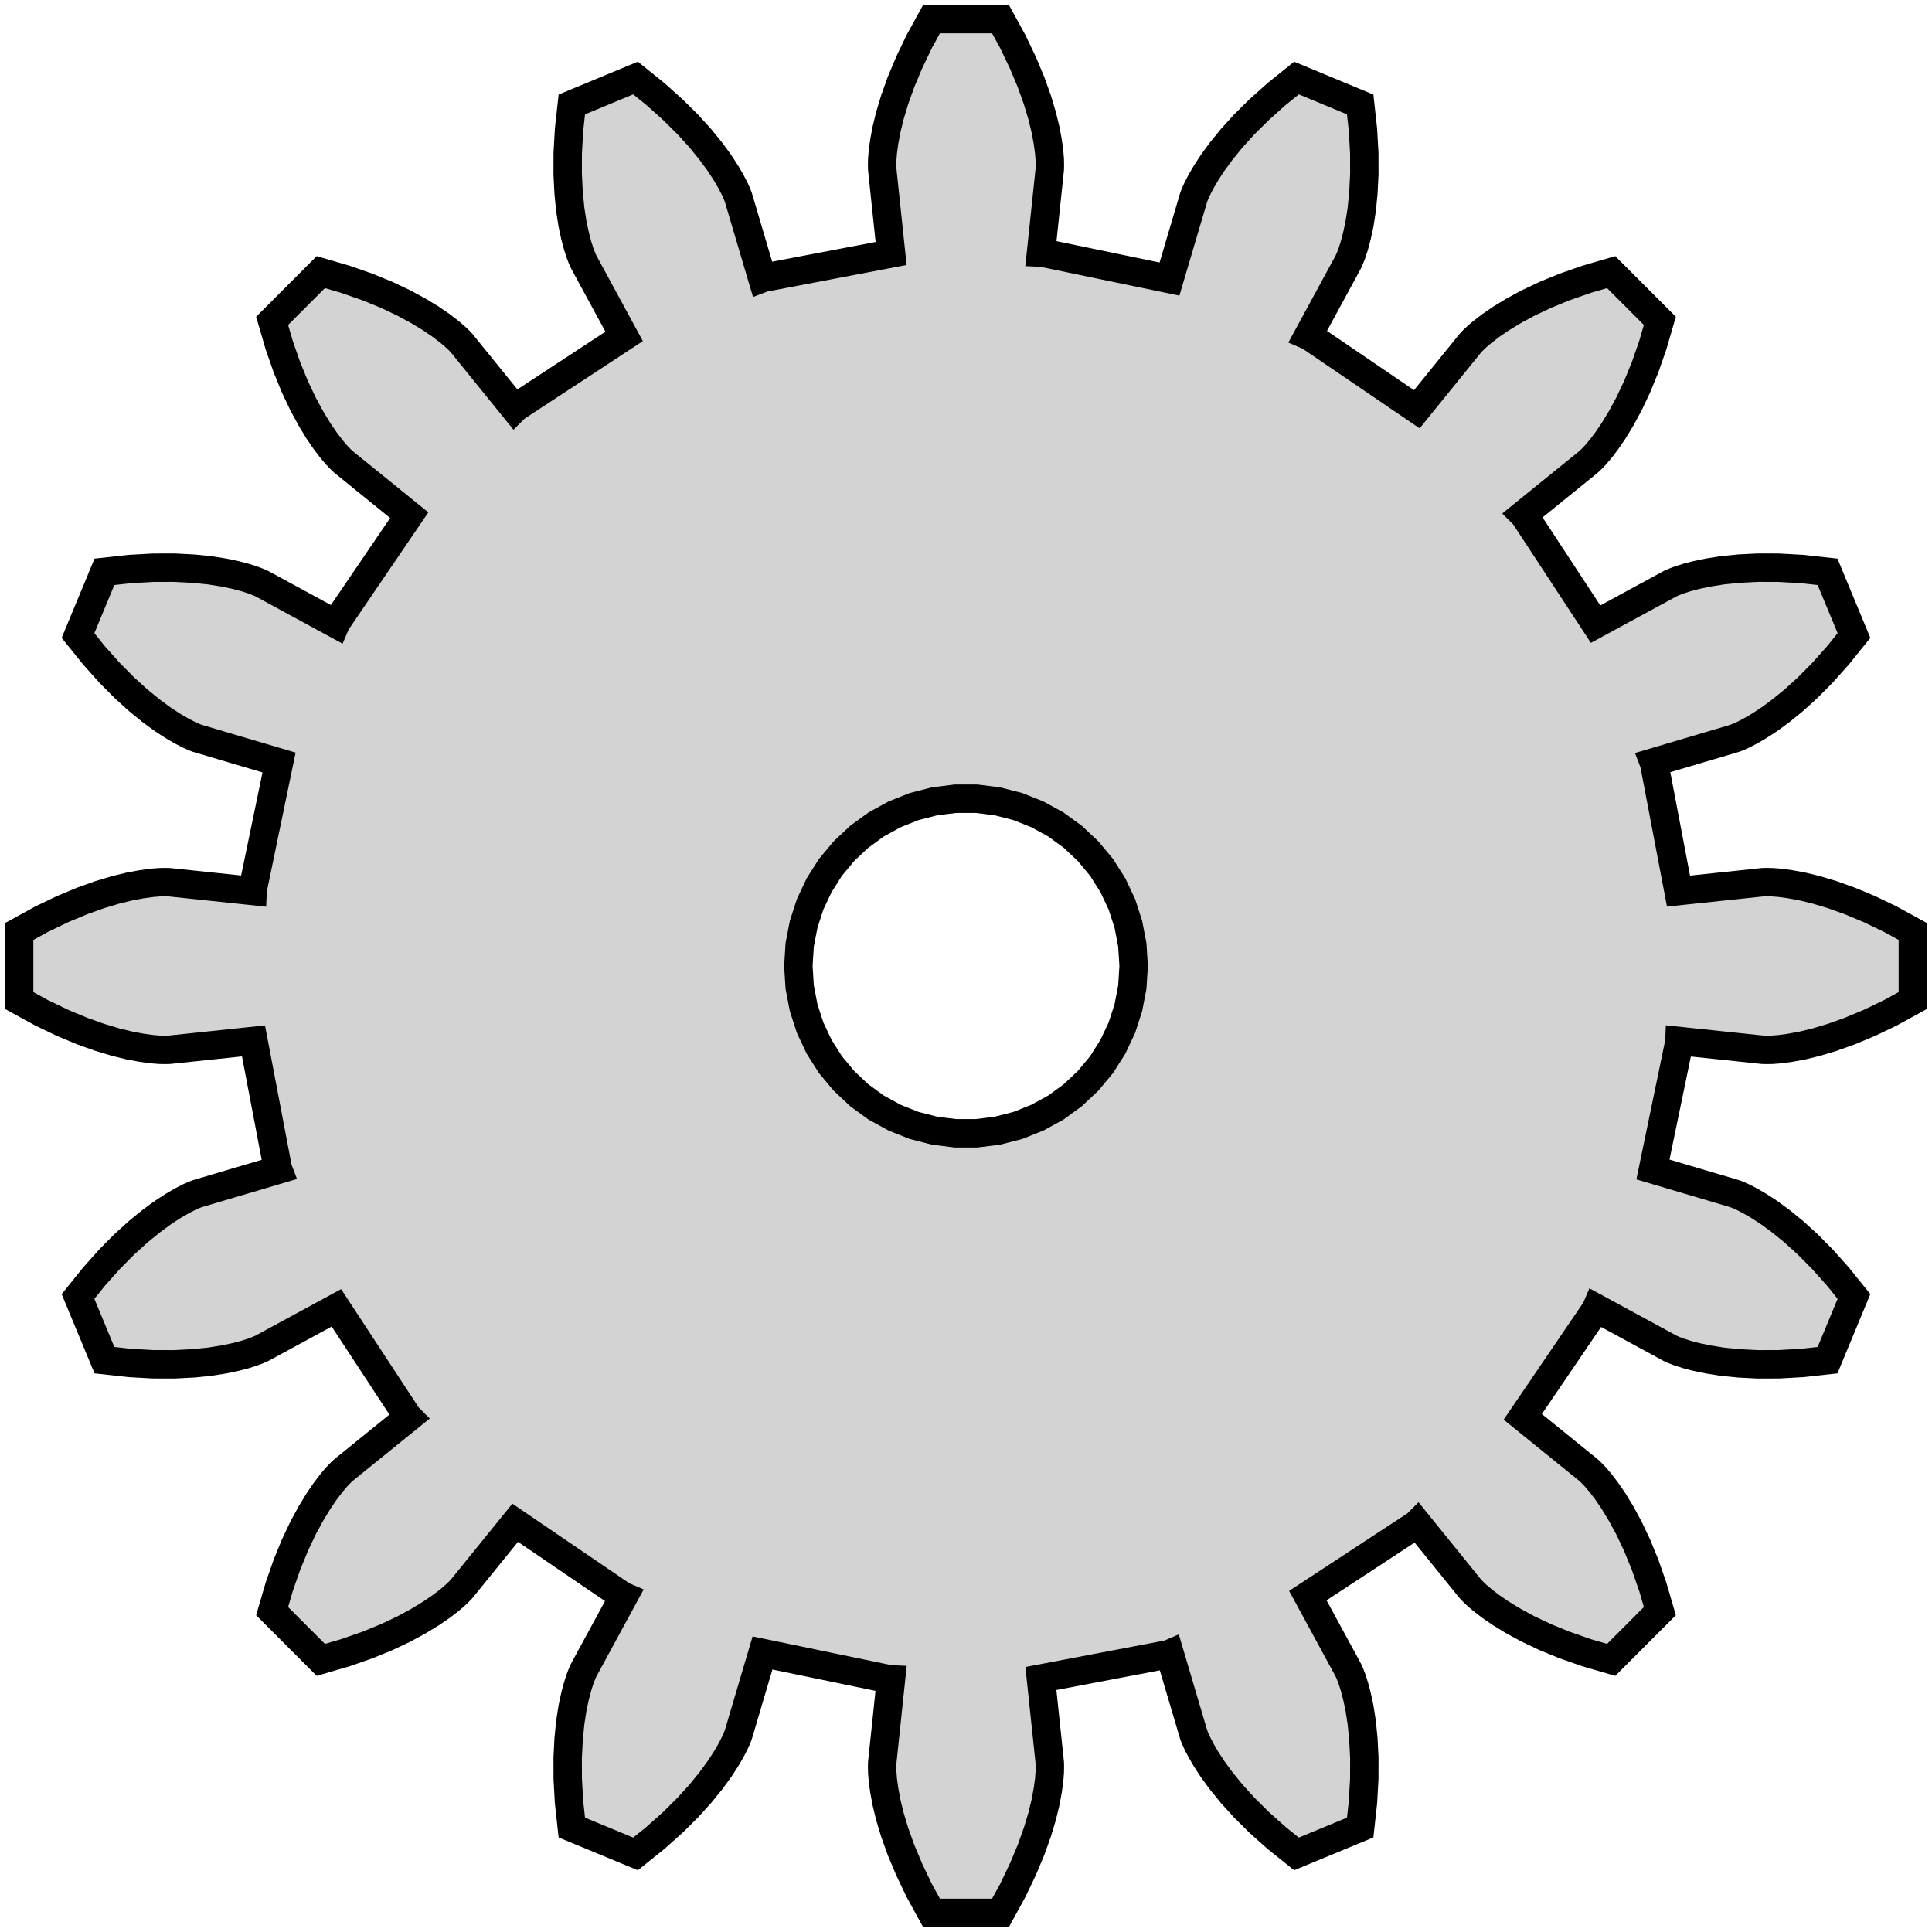 <?xml version="1.0" standalone="no"?>
<!DOCTYPE svg PUBLIC "-//W3C//DTD SVG 1.1//EN" "http://www.w3.org/Graphics/SVG/1.1/DTD/svg11.dtd">
<svg width="34mm" height="34mm" viewBox="-17 -127 34 34" xmlns="http://www.w3.org/2000/svg" version="1.1">
<title>OpenSCAD Model</title>
<path d="
M 0.823,-93.731 L 1,-94.101 L 1.144,-94.444 L 1.256,-94.757 L 1.34,-95.037 L 1.4,-95.284
 L 1.439,-95.496 L 1.463,-95.67 L 1.474,-95.806 L 1.476,-95.904 L 1.475,-95.962 L 1.474,-95.982
 L 1.318,-97.461 L 3.564,-97.888 L 3.585,-97.897 L 4.003,-96.485 L 4.009,-96.466 L 4.03,-96.412
 L 4.07,-96.323 L 4.133,-96.201 L 4.221,-96.049 L 4.338,-95.869 L 4.488,-95.664 L 4.673,-95.436
 L 4.896,-95.19 L 5.16,-94.928 L 5.466,-94.655 L 5.816,-94.374 L 6.937,-94.838 L 6.986,-95.284
 L 7.009,-95.694 L 7.01,-96.066 L 6.993,-96.397 L 6.964,-96.689 L 6.925,-96.94 L 6.88,-97.15
 L 6.835,-97.32 L 6.793,-97.451 L 6.758,-97.542 L 6.735,-97.595 L 6.726,-97.613 L 6.016,-98.92
 L 7.928,-100.174 L 7.944,-100.19 L 8.87,-99.046 L 8.883,-99.031 L 8.924,-98.989 L 8.995,-98.921
 L 9.099,-98.833 L 9.239,-98.726 L 9.416,-98.605 L 9.633,-98.473 L 9.891,-98.333 L 10.191,-98.191
 L 10.535,-98.05 L 10.922,-97.915 L 11.354,-97.789 L 12.211,-98.647 L 12.085,-99.078 L 11.95,-99.465
 L 11.809,-99.809 L 11.667,-100.109 L 11.527,-100.367 L 11.395,-100.584 L 11.274,-100.761 L 11.167,-100.901
 L 11.079,-101.005 L 11.011,-101.076 L 10.969,-101.117 L 10.954,-101.13 L 9.798,-102.066 L 11.084,-103.956
 L 11.093,-103.977 L 12.387,-103.274 L 12.405,-103.265 L 12.458,-103.242 L 12.55,-103.207 L 12.68,-103.165
 L 12.85,-103.12 L 13.06,-103.076 L 13.311,-103.036 L 13.603,-103.007 L 13.934,-102.99 L 14.306,-102.991
 L 14.716,-103.014 L 15.162,-103.063 L 15.627,-104.184 L 15.345,-104.534 L 15.072,-104.84 L 14.81,-105.104
 L 14.564,-105.327 L 14.336,-105.512 L 14.131,-105.662 L 13.951,-105.779 L 13.799,-105.867 L 13.677,-105.93
 L 13.588,-105.97 L 13.534,-105.991 L 13.515,-105.997 L 12.089,-106.419 L 12.553,-108.658 L 12.554,-108.68
 L 14.018,-108.526 L 14.038,-108.525 L 14.096,-108.524 L 14.194,-108.526 L 14.33,-108.537 L 14.505,-108.561
 L 14.716,-108.6 L 14.963,-108.66 L 15.243,-108.744 L 15.556,-108.856 L 15.899,-108.999 L 16.269,-109.177
 L 16.663,-109.393 L 16.663,-110.607 L 16.269,-110.823 L 15.899,-111.001 L 15.556,-111.144 L 15.243,-111.256
 L 14.963,-111.34 L 14.716,-111.4 L 14.505,-111.439 L 14.33,-111.463 L 14.194,-111.474 L 14.096,-111.476
 L 14.038,-111.475 L 14.018,-111.474 L 12.539,-111.318 L 12.111,-113.564 L 12.103,-113.585 L 13.515,-114.003
 L 13.534,-114.009 L 13.588,-114.03 L 13.677,-114.07 L 13.799,-114.133 L 13.951,-114.221 L 14.131,-114.338
 L 14.336,-114.488 L 14.564,-114.673 L 14.81,-114.896 L 15.072,-115.16 L 15.345,-115.466 L 15.627,-115.816
 L 15.162,-116.937 L 14.716,-116.986 L 14.306,-117.009 L 13.934,-117.01 L 13.603,-116.993 L 13.311,-116.964
 L 13.06,-116.924 L 12.85,-116.88 L 12.68,-116.835 L 12.55,-116.793 L 12.458,-116.758 L 12.405,-116.735
 L 12.387,-116.726 L 11.08,-116.016 L 9.826,-117.928 L 9.81,-117.944 L 10.954,-118.87 L 10.969,-118.883
 L 11.011,-118.924 L 11.079,-118.995 L 11.167,-119.099 L 11.274,-119.239 L 11.395,-119.416 L 11.527,-119.633
 L 11.667,-119.891 L 11.809,-120.191 L 11.95,-120.535 L 12.085,-120.922 L 12.211,-121.353 L 11.354,-122.211
 L 10.922,-122.085 L 10.535,-121.95 L 10.191,-121.809 L 9.891,-121.667 L 9.633,-121.527 L 9.416,-121.395
 L 9.239,-121.274 L 9.099,-121.167 L 8.995,-121.079 L 8.924,-121.012 L 8.883,-120.969 L 8.87,-120.954
 L 7.934,-119.798 L 6.044,-121.084 L 6.023,-121.093 L 6.726,-122.387 L 6.735,-122.405 L 6.758,-122.458
 L 6.793,-122.549 L 6.835,-122.68 L 6.88,-122.85 L 6.925,-123.06 L 6.964,-123.311 L 6.993,-123.603
 L 7.01,-123.934 L 7.009,-124.306 L 6.986,-124.715 L 6.937,-125.162 L 5.816,-125.627 L 5.466,-125.345
 L 5.16,-125.071 L 4.896,-124.81 L 4.673,-124.564 L 4.488,-124.336 L 4.338,-124.131 L 4.221,-123.951
 L 4.133,-123.799 L 4.07,-123.677 L 4.03,-123.588 L 4.009,-123.534 L 4.003,-123.515 L 3.581,-122.089
 L 1.342,-122.553 L 1.32,-122.554 L 1.474,-124.018 L 1.475,-124.038 L 1.476,-124.096 L 1.474,-124.194
 L 1.463,-124.33 L 1.439,-124.505 L 1.4,-124.716 L 1.34,-124.963 L 1.256,-125.243 L 1.144,-125.556
 L 1,-125.899 L 0.823,-126.269 L 0.607,-126.663 L -0.607,-126.663 L -0.823,-126.269 L -1,-125.899
 L -1.144,-125.556 L -1.256,-125.243 L -1.34,-124.963 L -1.4,-124.716 L -1.439,-124.505 L -1.463,-124.33
 L -1.474,-124.194 L -1.476,-124.096 L -1.475,-124.038 L -1.474,-124.018 L -1.318,-122.539 L -3.564,-122.111
 L -3.585,-122.103 L -4.003,-123.515 L -4.009,-123.534 L -4.03,-123.588 L -4.07,-123.677 L -4.133,-123.799
 L -4.221,-123.951 L -4.338,-124.131 L -4.488,-124.336 L -4.673,-124.564 L -4.896,-124.81 L -5.16,-125.071
 L -5.466,-125.345 L -5.816,-125.627 L -6.937,-125.162 L -6.986,-124.715 L -7.009,-124.306 L -7.01,-123.934
 L -6.993,-123.603 L -6.964,-123.311 L -6.925,-123.06 L -6.88,-122.85 L -6.835,-122.68 L -6.793,-122.549
 L -6.758,-122.458 L -6.735,-122.405 L -6.726,-122.387 L -6.016,-121.08 L -7.928,-119.826 L -7.944,-119.81
 L -8.87,-120.954 L -8.883,-120.969 L -8.924,-121.012 L -8.995,-121.079 L -9.099,-121.167 L -9.239,-121.274
 L -9.416,-121.395 L -9.633,-121.527 L -9.891,-121.667 L -10.191,-121.809 L -10.535,-121.95 L -10.922,-122.085
 L -11.354,-122.211 L -12.211,-121.353 L -12.085,-120.922 L -11.95,-120.535 L -11.809,-120.191 L -11.667,-119.891
 L -11.527,-119.633 L -11.395,-119.416 L -11.274,-119.239 L -11.167,-119.099 L -11.079,-118.995 L -11.011,-118.924
 L -10.969,-118.883 L -10.954,-118.87 L -9.798,-117.934 L -11.084,-116.044 L -11.093,-116.023 L -12.387,-116.726
 L -12.405,-116.735 L -12.458,-116.758 L -12.55,-116.793 L -12.68,-116.835 L -12.85,-116.88 L -13.06,-116.924
 L -13.311,-116.964 L -13.603,-116.993 L -13.934,-117.01 L -14.306,-117.009 L -14.716,-116.986 L -15.162,-116.937
 L -15.627,-115.816 L -15.345,-115.466 L -15.072,-115.16 L -14.81,-114.896 L -14.564,-114.673 L -14.336,-114.488
 L -14.131,-114.338 L -13.951,-114.221 L -13.799,-114.133 L -13.677,-114.07 L -13.588,-114.03 L -13.534,-114.009
 L -13.515,-114.003 L -12.089,-113.581 L -12.553,-111.342 L -12.554,-111.32 L -14.018,-111.474 L -14.038,-111.475
 L -14.096,-111.476 L -14.194,-111.474 L -14.33,-111.463 L -14.505,-111.439 L -14.716,-111.4 L -14.963,-111.34
 L -15.243,-111.256 L -15.556,-111.144 L -15.899,-111.001 L -16.269,-110.823 L -16.663,-110.607 L -16.663,-109.393
 L -16.269,-109.177 L -15.899,-108.999 L -15.556,-108.856 L -15.243,-108.744 L -14.963,-108.66 L -14.716,-108.6
 L -14.505,-108.561 L -14.33,-108.537 L -14.194,-108.526 L -14.096,-108.524 L -14.038,-108.525 L -14.018,-108.526
 L -12.539,-108.682 L -12.111,-106.436 L -12.103,-106.415 L -13.515,-105.997 L -13.534,-105.991 L -13.588,-105.97
 L -13.677,-105.93 L -13.799,-105.867 L -13.951,-105.779 L -14.131,-105.662 L -14.336,-105.512 L -14.564,-105.327
 L -14.81,-105.104 L -15.072,-104.84 L -15.345,-104.534 L -15.627,-104.184 L -15.162,-103.063 L -14.716,-103.014
 L -14.306,-102.991 L -13.934,-102.99 L -13.603,-103.007 L -13.311,-103.036 L -13.06,-103.076 L -12.85,-103.12
 L -12.68,-103.165 L -12.55,-103.207 L -12.458,-103.242 L -12.405,-103.265 L -12.387,-103.274 L -11.08,-103.984
 L -9.826,-102.072 L -9.81,-102.056 L -10.954,-101.13 L -10.969,-101.117 L -11.011,-101.076 L -11.079,-101.005
 L -11.167,-100.901 L -11.274,-100.761 L -11.395,-100.584 L -11.527,-100.367 L -11.667,-100.109 L -11.809,-99.809
 L -11.95,-99.465 L -12.085,-99.078 L -12.211,-98.647 L -11.354,-97.789 L -10.922,-97.915 L -10.535,-98.05
 L -10.191,-98.191 L -9.891,-98.333 L -9.633,-98.473 L -9.416,-98.605 L -9.239,-98.726 L -9.099,-98.833
 L -8.995,-98.921 L -8.924,-98.989 L -8.883,-99.031 L -8.87,-99.046 L -7.934,-100.202 L -6.044,-98.916
 L -6.023,-98.907 L -6.726,-97.613 L -6.735,-97.595 L -6.758,-97.542 L -6.793,-97.451 L -6.835,-97.32
 L -6.88,-97.15 L -6.925,-96.94 L -6.964,-96.689 L -6.993,-96.397 L -7.01,-96.066 L -7.009,-95.694
 L -6.986,-95.284 L -6.937,-94.838 L -5.816,-94.374 L -5.466,-94.655 L -5.16,-94.928 L -4.896,-95.19
 L -4.673,-95.436 L -4.488,-95.664 L -4.338,-95.869 L -4.221,-96.049 L -4.133,-96.201 L -4.07,-96.323
 L -4.03,-96.412 L -4.009,-96.466 L -4.003,-96.485 L -3.581,-97.911 L -1.342,-97.447 L -1.32,-97.446
 L -1.474,-95.982 L -1.475,-95.962 L -1.476,-95.904 L -1.474,-95.806 L -1.463,-95.67 L -1.439,-95.496
 L -1.4,-95.284 L -1.34,-95.037 L -1.256,-94.757 L -1.144,-94.444 L -1,-94.101 L -0.823,-93.731
 L -0.607,-93.337 L 0.607,-93.337 z
M -0.185,-107.056 L -0.553,-107.102 L -0.912,-107.194 L -1.256,-107.331 L -1.581,-107.509 L -1.88,-107.727
 L -2.15,-107.981 L -2.387,-108.266 L -2.585,-108.579 L -2.743,-108.914 L -2.857,-109.266 L -2.927,-109.63
 L -2.95,-110 L -2.927,-110.37 L -2.857,-110.734 L -2.743,-111.086 L -2.585,-111.421 L -2.387,-111.734
 L -2.15,-112.019 L -1.88,-112.273 L -1.581,-112.491 L -1.256,-112.669 L -0.912,-112.806 L -0.553,-112.898
 L -0.185,-112.944 L 0.185,-112.944 L 0.553,-112.898 L 0.912,-112.806 L 1.256,-112.669 L 1.581,-112.491
 L 1.88,-112.273 L 2.15,-112.019 L 2.387,-111.734 L 2.585,-111.421 L 2.743,-111.086 L 2.857,-110.734
 L 2.927,-110.37 L 2.95,-110 L 2.927,-109.63 L 2.857,-109.266 L 2.743,-108.914 L 2.585,-108.579
 L 2.387,-108.266 L 2.15,-107.981 L 1.88,-107.727 L 1.581,-107.509 L 1.256,-107.331 L 0.912,-107.194
 L 0.553,-107.102 L 0.185,-107.056 z
" stroke="black" fill="lightgray" stroke-width="0.5"/>
</svg>
